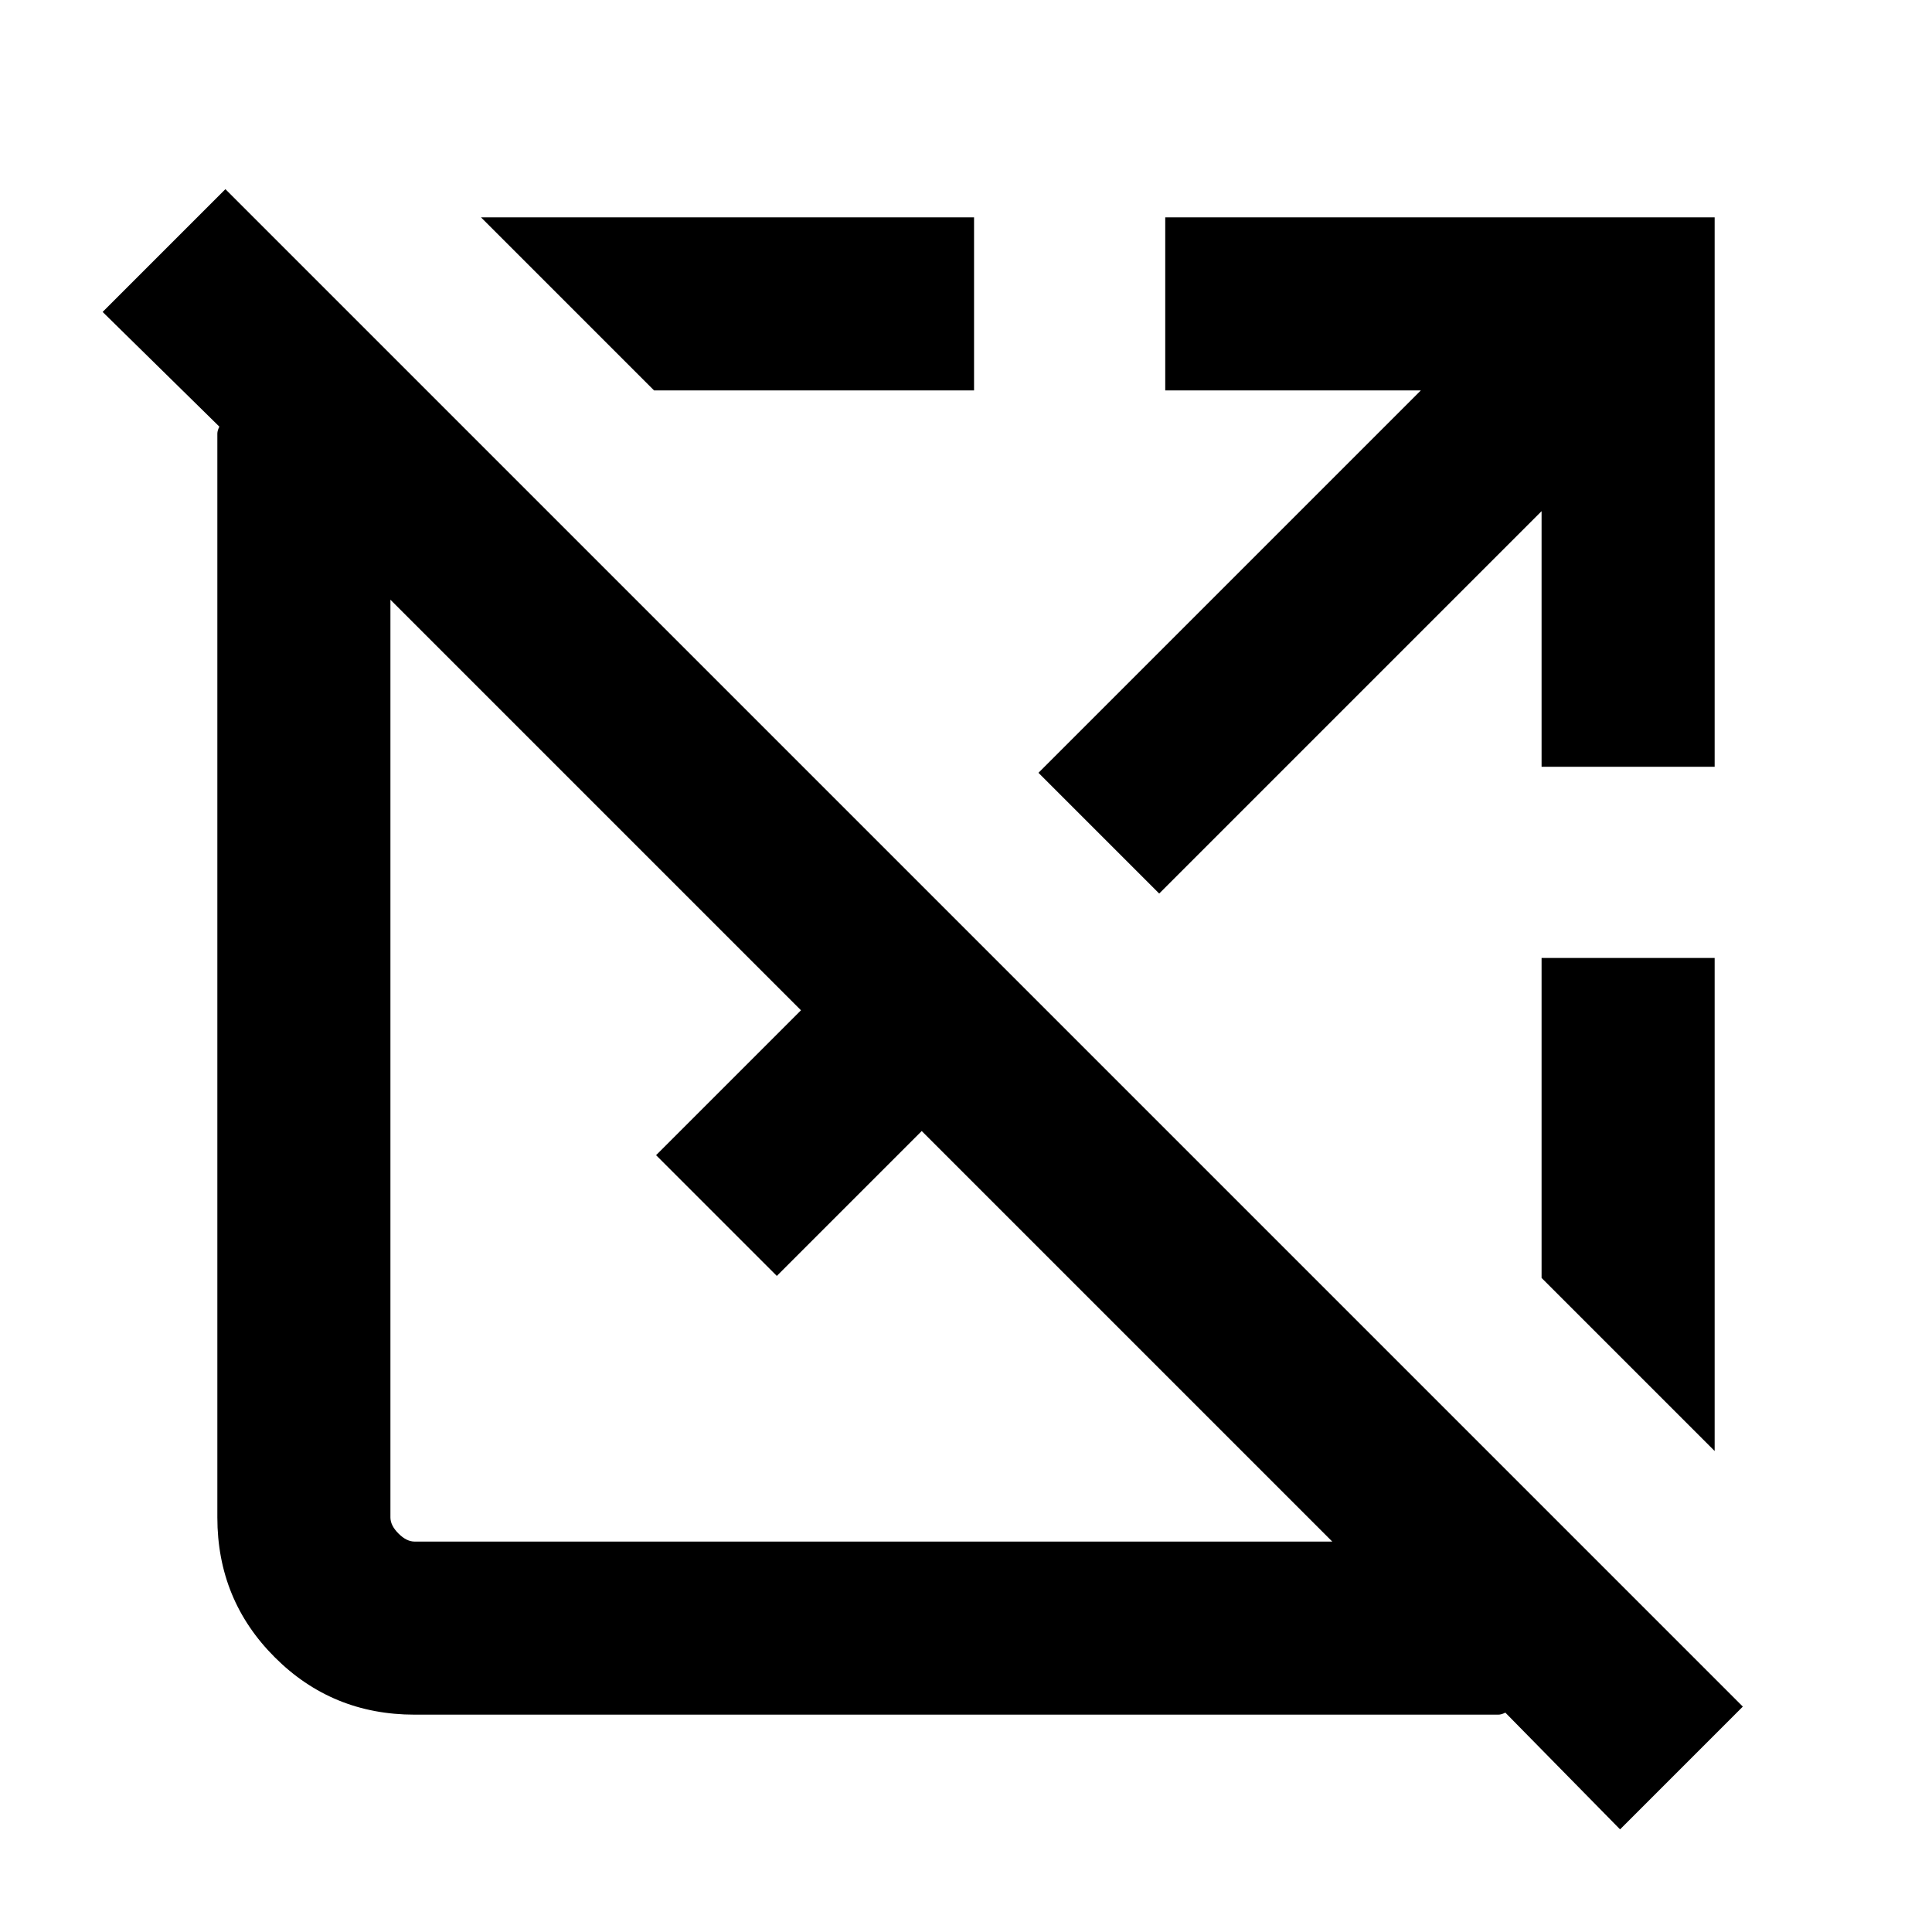 <svg xmlns="http://www.w3.org/2000/svg" height="24" width="24"><path d="m20.125 22.725-1.425-1.45q-.05.025-.087.025H5.15q-1.025 0-1.737-.713-.713-.712-.713-1.737V5.387q0-.037.025-.087l-1.45-1.425L2.8 2.35 21.65 21.2ZM5.15 19.15h11.4l-5.1-5.1-1.8 1.8-1.5-1.5 1.8-1.8-5.1-5.1v11.4q0 .1.1.2t.2.1Zm2.975-14.3L5.975 2.7H12.1v2.15ZM14.4 11.1l-1.5-1.5 4.75-4.75h-3.175V2.7H21.3v6.825h-2.15V6.35Zm6.9 6.925-2.15-2.15V11.9h2.15Z"/></svg>